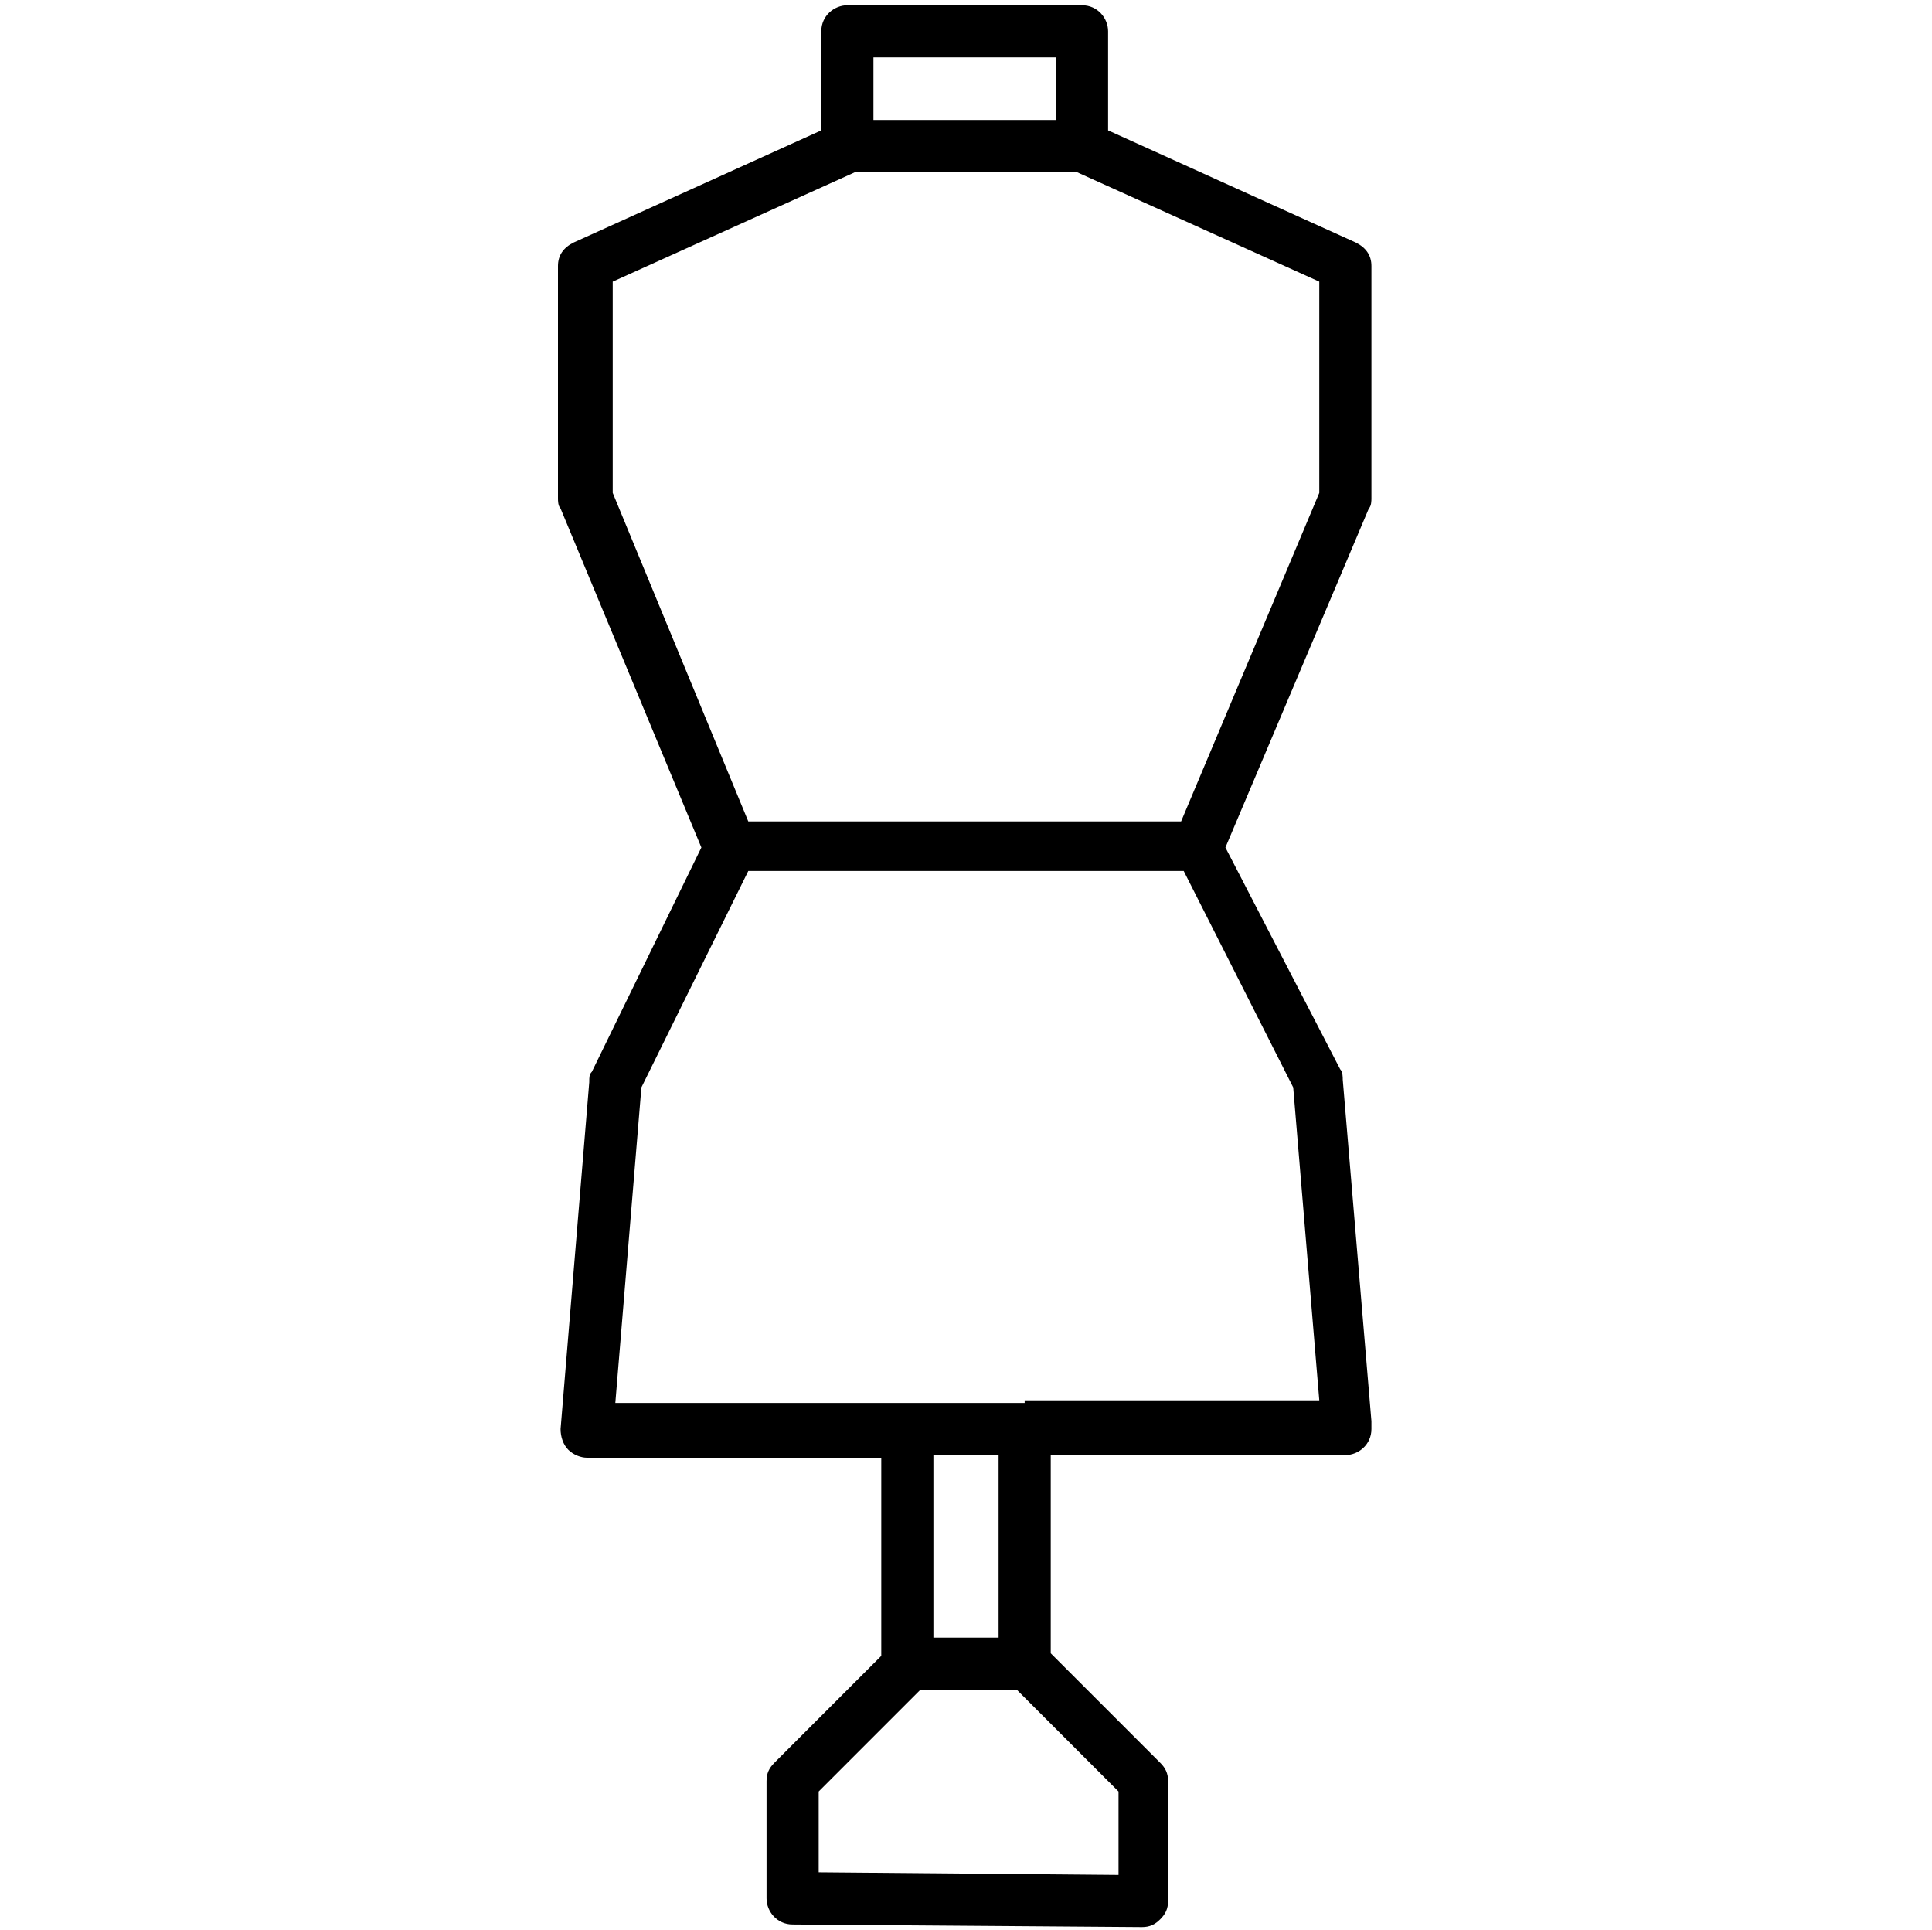 <?xml version="1.0" encoding="utf-8"?>
<!-- Generator: Adobe Illustrator 22.0.1, SVG Export Plug-In . SVG Version: 6.00 Build 0)  -->
<svg version="1.1" xmlns="http://www.w3.org/2000/svg" xmlns:xlink="http://www.w3.org/1999/xlink" x="0px" y="0px"
	 viewBox="0 0 74.1 74" style="enable-background:new 0 0 74.1 74;" xml:space="preserve">
<g id="Design">
	<path d="M52.6,54.5l-1.1-13.1c0-0.1,0-0.3-0.1-0.4L47,32.5l5.5-13c0.1-0.1,0.1-0.3,0.1-0.4v-8.9c0-0.4-0.2-0.7-0.6-0.9L42.5,5V1.2
		c0-0.5-0.4-1-1-1h-9c-0.5,0-1,0.4-1,1V5l-9.5,4.3c-0.4,0.2-0.6,0.5-0.6,0.9v8.9c0,0.1,0,0.3,0.1,0.4l5.4,13l-4.2,8.6
		c-0.1,0.1-0.1,0.2-0.1,0.4l-1.1,13.3c0,0.3,0.1,0.6,0.3,0.8c0.2,0.2,0.5,0.3,0.7,0.3h11.3v7.6l-4.1,4.1c-0.2,0.2-0.3,0.4-0.3,0.7
		v4.5c0,0.5,0.4,1,1,1l13.4,0.1c0,0,0,0,0,0c0.3,0,0.5-0.1,0.7-0.3c0.2-0.2,0.3-0.4,0.3-0.7v-4.6c0-0.3-0.1-0.5-0.3-0.7l-4.2-4.2
		v-7.6h11.3c0,0,0,0,0,0c0.5,0,1-0.4,1-1C52.6,54.7,52.6,54.6,52.6,54.5z M33.5,2.2h7v2.4h-7V2.2z M23.5,18.9v-8.1l9.3-4.2h8.5
		l9.3,4.2v8.1l-5.3,12.6H28.7L23.5,18.9z M42.8,71.9l-11.4-0.1v-3.1l3.9-3.9h3.7l3.9,3.9V71.9z M38.3,62.8h-2.5v-7h2.5V62.8z
		 M39.3,53.8h-4.5H23.6l1-12.1l4.1-8.3h16.7l4.2,8.3l1,12H39.3z"/>
</g>
<g id="Text">
</g>
</svg>
